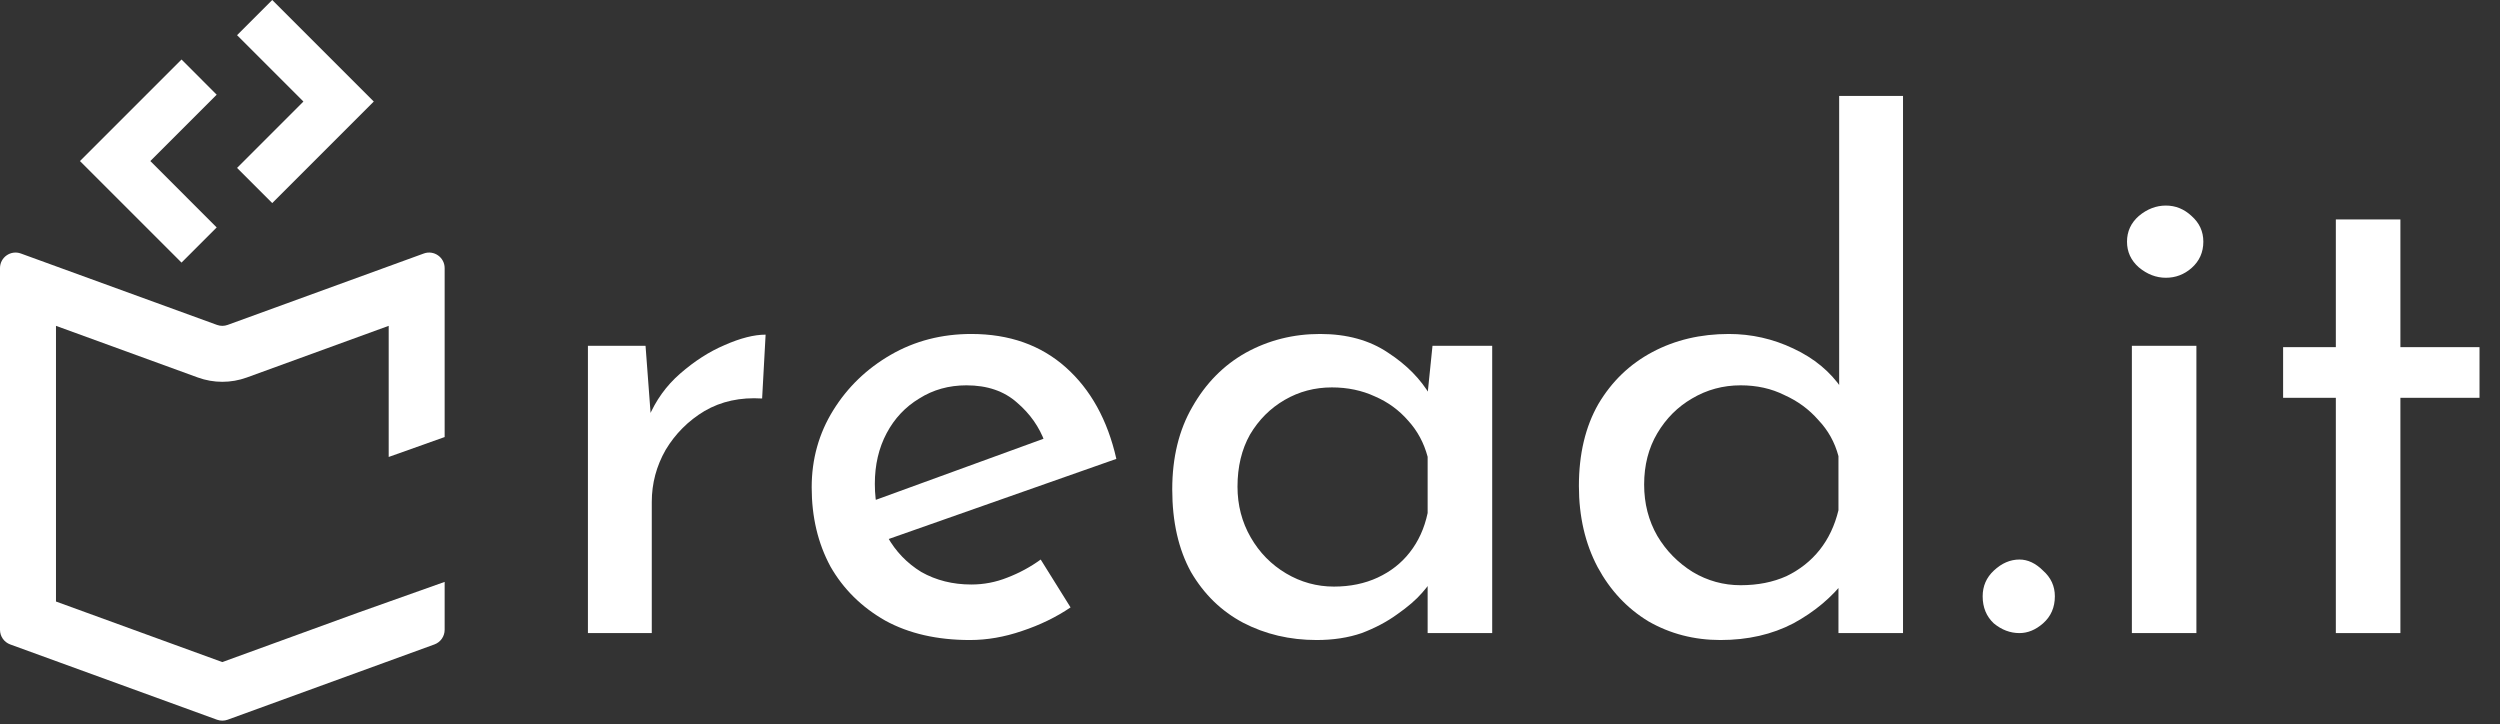 <svg width="107" height="31" viewBox="0 0 107 31" fill="none" xmlns="http://www.w3.org/2000/svg">
<rect x="0" y="0" width="107" height="31" fill="#333333" stroke="none"/>
<path d="M27.629 14.799L27.896 18.363L27.748 17.888C28.064 17.135 28.52 16.502 29.114 15.987C29.728 15.452 30.362 15.046 31.015 14.769C31.688 14.472 32.273 14.323 32.768 14.323L32.619 17.056C31.688 16.997 30.867 17.175 30.154 17.591C29.461 18.007 28.906 18.561 28.49 19.254C28.094 19.947 27.896 20.69 27.896 21.482V27.096H25.163V14.799H27.629Z" fill="white"/>
<path d="M41.513 27.393C40.106 27.393 38.899 27.116 37.889 26.562C36.879 25.987 36.096 25.215 35.542 24.245C35.007 23.255 34.74 22.126 34.74 20.858C34.74 19.65 35.047 18.551 35.661 17.561C36.275 16.571 37.096 15.779 38.126 15.185C39.156 14.591 40.305 14.294 41.572 14.294C43.196 14.294 44.542 14.769 45.612 15.719C46.681 16.67 47.404 17.977 47.78 19.64L37.651 23.205L36.998 21.571L45.315 18.541L44.721 18.927C44.483 18.274 44.087 17.71 43.532 17.234C42.978 16.739 42.255 16.492 41.364 16.492C40.611 16.492 39.938 16.68 39.344 17.056C38.75 17.413 38.285 17.908 37.948 18.541C37.611 19.175 37.443 19.898 37.443 20.71C37.443 21.561 37.621 22.314 37.978 22.967C38.334 23.601 38.819 24.106 39.433 24.482C40.067 24.839 40.78 25.017 41.572 25.017C42.107 25.017 42.621 24.918 43.117 24.72C43.631 24.522 44.107 24.264 44.542 23.948L45.82 25.997C45.206 26.413 44.513 26.75 43.74 27.007C42.988 27.265 42.245 27.393 41.513 27.393Z" fill="white"/>
<path d="M56.351 27.393C55.202 27.393 54.153 27.146 53.202 26.651C52.271 26.156 51.529 25.433 50.974 24.482C50.44 23.512 50.172 22.334 50.172 20.947C50.172 19.581 50.459 18.403 51.034 17.413C51.608 16.403 52.37 15.63 53.321 15.096C54.291 14.561 55.351 14.294 56.499 14.294C57.648 14.294 58.618 14.561 59.41 15.096C60.202 15.611 60.806 16.224 61.222 16.937L61.044 17.413L61.311 14.799H63.866V27.096H61.103V23.888L61.401 24.601C61.321 24.799 61.143 25.057 60.866 25.373C60.608 25.67 60.252 25.977 59.797 26.294C59.361 26.611 58.856 26.878 58.282 27.096C57.707 27.294 57.064 27.393 56.351 27.393ZM57.093 25.106C57.786 25.106 58.41 24.977 58.965 24.72C59.519 24.462 59.975 24.106 60.331 23.651C60.707 23.175 60.965 22.611 61.103 21.957V19.551C60.945 18.957 60.668 18.442 60.272 18.007C59.876 17.551 59.4 17.205 58.846 16.967C58.291 16.71 57.678 16.581 57.004 16.581C56.272 16.581 55.598 16.759 54.984 17.116C54.37 17.472 53.875 17.967 53.499 18.601C53.143 19.235 52.965 19.977 52.965 20.829C52.965 21.621 53.153 22.343 53.529 22.997C53.905 23.651 54.41 24.165 55.044 24.542C55.678 24.918 56.361 25.106 57.093 25.106Z" fill="white"/>
<path d="M73.637 27.393C72.508 27.393 71.478 27.126 70.548 26.591C69.637 26.037 68.914 25.265 68.379 24.274C67.844 23.264 67.577 22.106 67.577 20.799C67.577 19.433 67.854 18.264 68.409 17.294C68.983 16.323 69.755 15.581 70.726 15.066C71.696 14.551 72.785 14.294 73.993 14.294C74.964 14.294 75.884 14.502 76.756 14.917C77.647 15.333 78.34 15.908 78.835 16.64L78.716 17.62V4.105H81.449V27.096H78.686V24.037L78.984 24.809C78.409 25.561 77.667 26.185 76.756 26.68C75.845 27.156 74.805 27.393 73.637 27.393ZM74.498 25.047C75.231 25.047 75.884 24.918 76.459 24.66C77.033 24.383 77.508 24.007 77.885 23.532C78.261 23.056 78.528 22.492 78.686 21.839V19.522C78.528 18.927 78.241 18.413 77.825 17.977C77.429 17.521 76.944 17.165 76.37 16.908C75.815 16.63 75.191 16.492 74.498 16.492C73.746 16.492 73.053 16.68 72.419 17.056C71.805 17.413 71.31 17.908 70.934 18.541C70.558 19.175 70.369 19.908 70.369 20.739C70.369 21.551 70.558 22.284 70.934 22.938C71.31 23.571 71.815 24.086 72.449 24.482C73.082 24.858 73.766 25.047 74.498 25.047Z" fill="white"/>
<path d="M84.858 25.522C84.858 25.086 85.017 24.72 85.334 24.423C85.67 24.106 86.037 23.948 86.433 23.948C86.789 23.948 87.126 24.106 87.443 24.423C87.779 24.72 87.948 25.086 87.948 25.522C87.948 25.997 87.779 26.383 87.443 26.68C87.126 26.958 86.789 27.096 86.433 27.096C86.037 27.096 85.67 26.958 85.334 26.68C85.017 26.383 84.858 25.997 84.858 25.522Z" fill="white"/>
<path d="M91.244 14.799H94.006V27.096H91.244V14.799ZM91.036 10.343C91.036 9.907 91.204 9.541 91.541 9.244C91.897 8.947 92.284 8.798 92.699 8.798C93.115 8.798 93.481 8.947 93.798 9.244C94.135 9.541 94.303 9.907 94.303 10.343C94.303 10.798 94.135 11.175 93.798 11.472C93.481 11.749 93.115 11.888 92.699 11.888C92.284 11.888 91.897 11.739 91.541 11.442C91.204 11.145 91.036 10.779 91.036 10.343Z" fill="white"/>
<path d="M99.974 9.392H102.737V14.858H106.123V17.026H102.737V27.096H99.974V17.026H97.717V14.858H99.974V9.392Z" fill="white"/>
<path fill-rule="evenodd" clip-rule="evenodd" d="M7.769 2.547L9.274 4.053L6.434 6.893L9.274 9.734L7.769 11.239L3.422 6.893L7.769 2.547Z" fill="white"/>
<path fill-rule="evenodd" clip-rule="evenodd" d="M11.652 0L10.146 1.506L12.986 4.346L10.146 7.187L11.652 8.692L15.998 4.346L11.652 0Z" fill="white"/>
<path fill-rule="evenodd" clip-rule="evenodd" d="M10.563 16.157L16.636 13.946V19.558L19.031 18.706V11.475C19.031 11.013 18.572 10.692 18.138 10.85L9.743 13.906C9.596 13.96 9.435 13.96 9.288 13.906L0.893 10.85C0.459 10.692 0 11.013 0 11.475V26.956C0 27.236 0.175 27.486 0.438 27.582L9.288 30.804C9.435 30.857 9.596 30.857 9.743 30.804L18.593 27.582C18.856 27.486 19.031 27.236 19.031 26.956V24.905L15.314 26.226L9.515 28.337L2.396 25.745V13.946L8.468 16.157C9.145 16.403 9.886 16.403 10.563 16.157Z" fill="white"/>
</svg>
